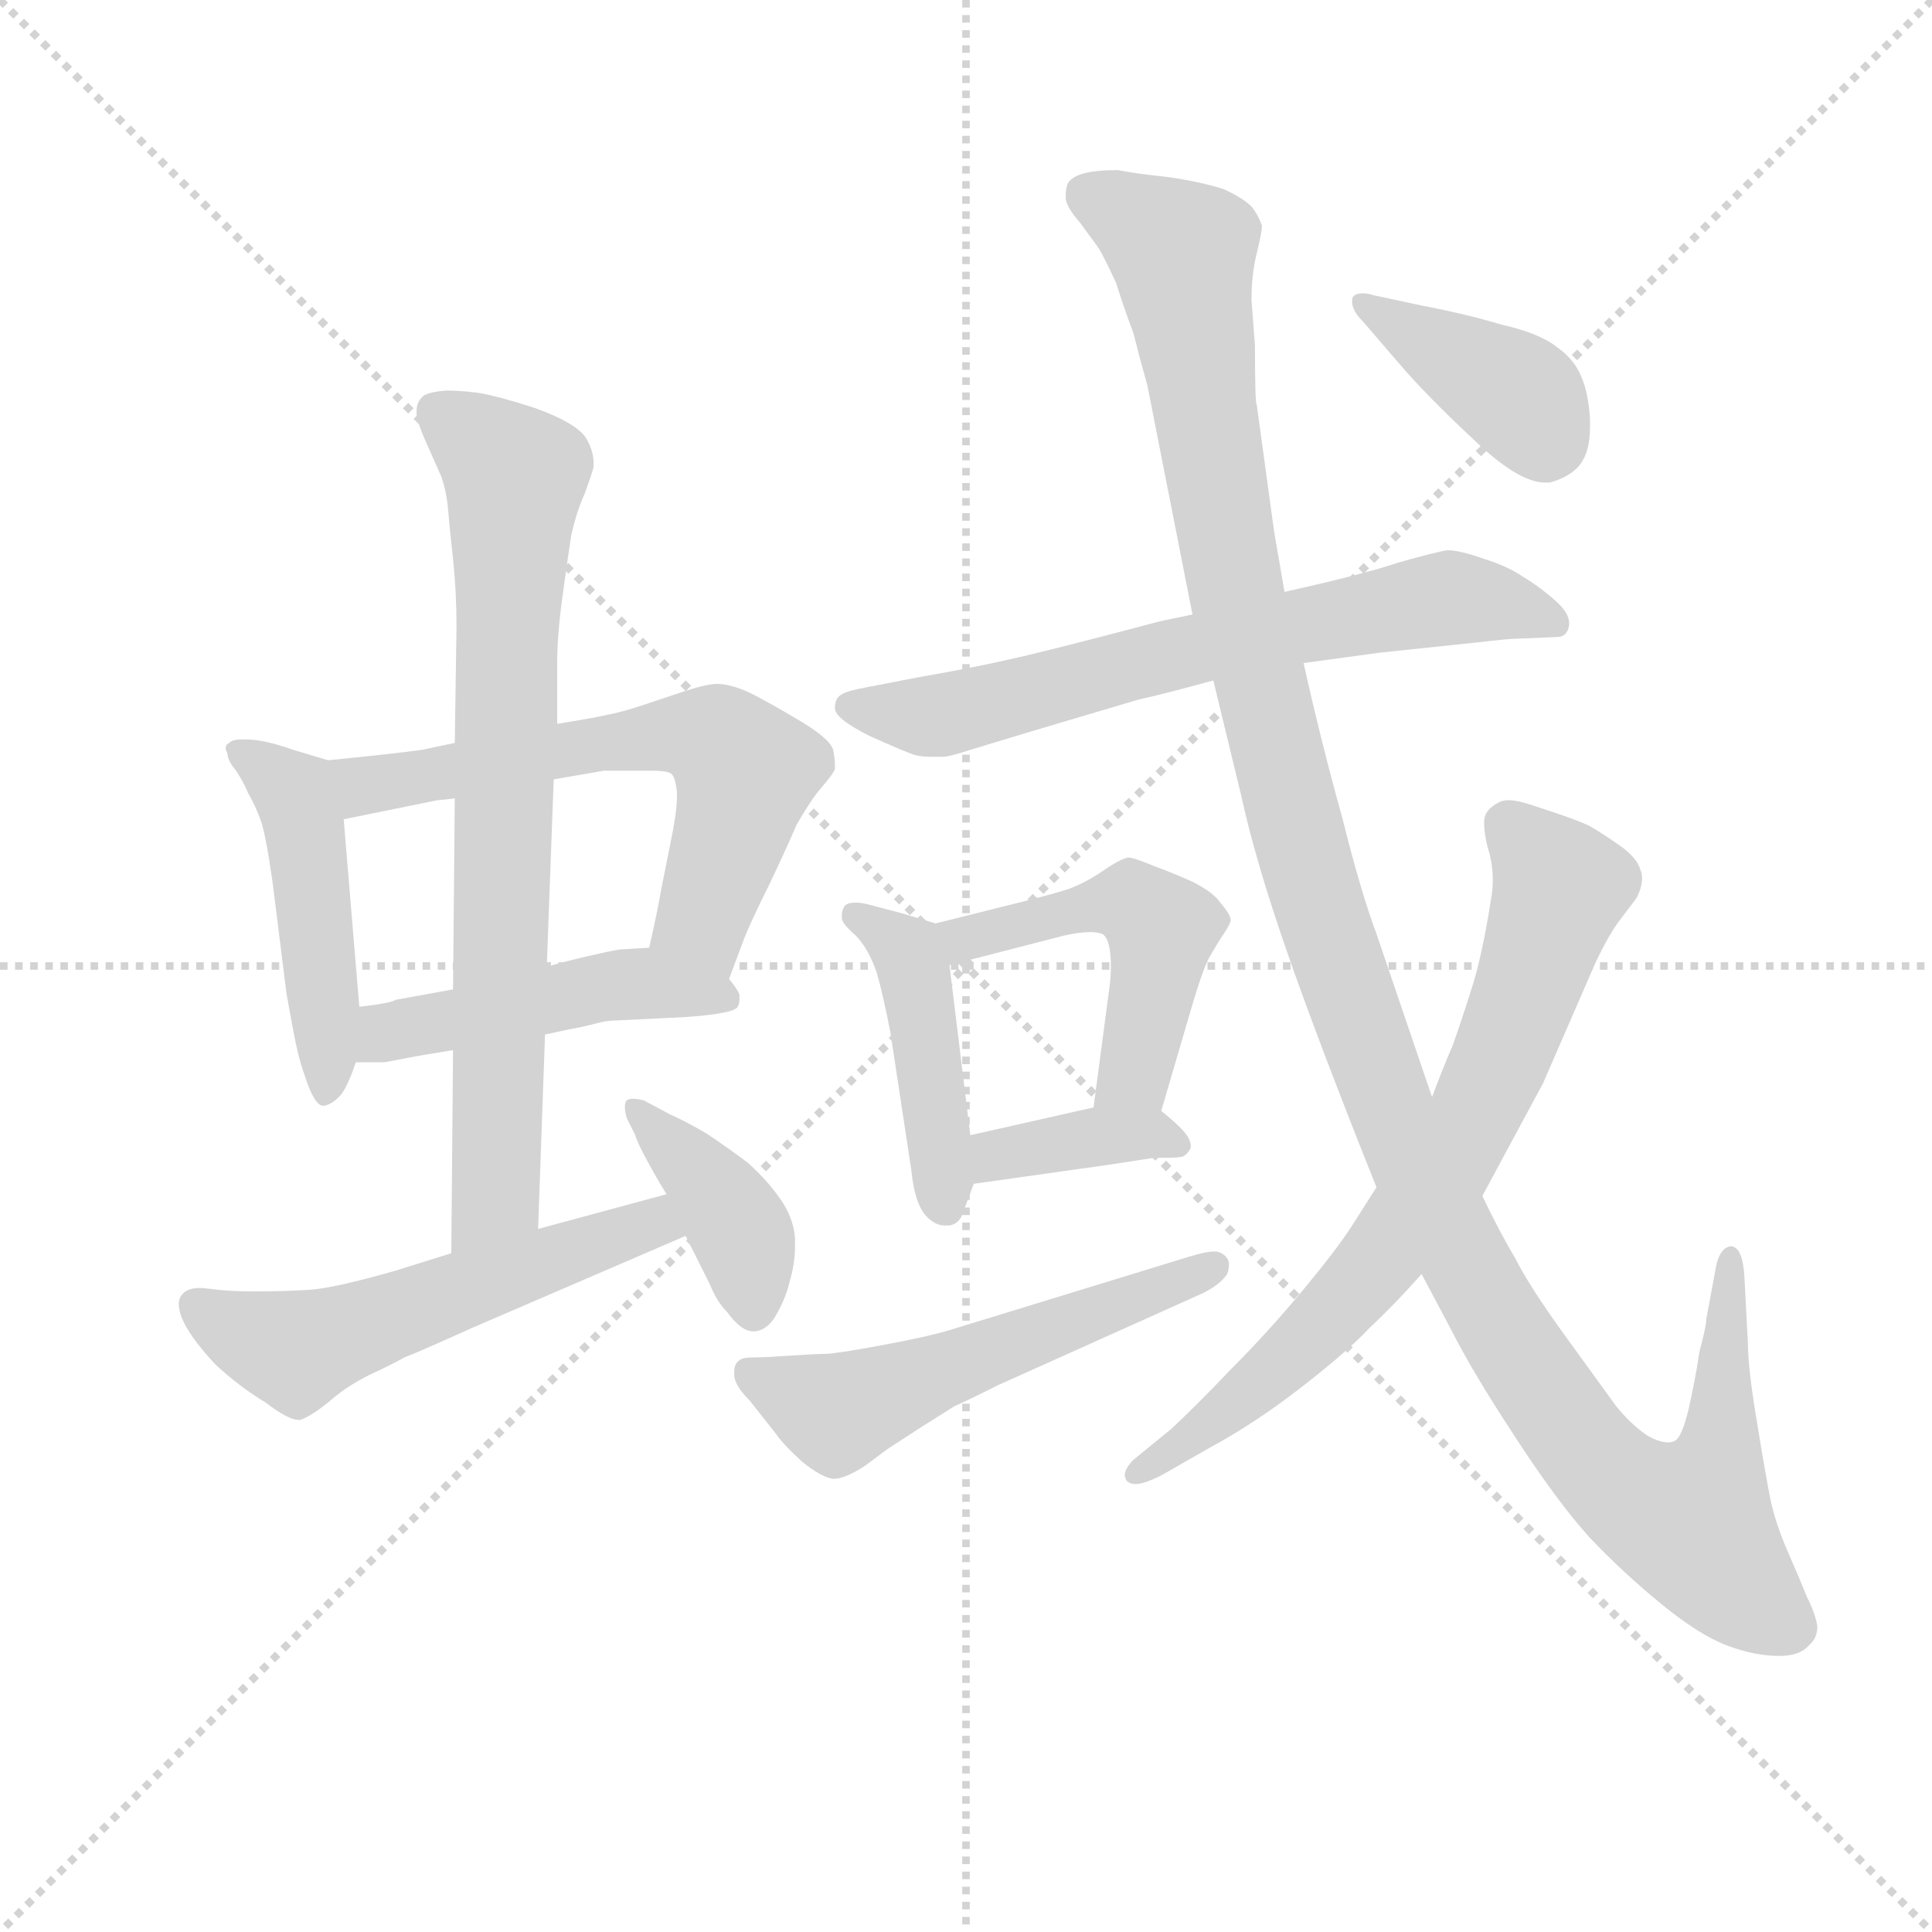 <svg version="1.1" viewBox="0 0 1024 1024" xmlns="http://www.w3.org/2000/svg">
  <g stroke="lightgray" stroke-dasharray="1,1" stroke-width="1" transform="scale(4, 4)">
    <line x1="0" y1="0" x2="256" y2="256"></line>
    <line x1="256" y1="0" x2="0" y2="256"></line>
    <line x1="128" y1="0" x2="128" y2="256"></line>
    <line x1="0" y1="128" x2="256" y2="128"></line>
  </g>
  <g transform="scale(0.92, -0.92) translate(60, -830)">
    <style type="text/css">
      
        @keyframes keyframes0 {
          from {
            stroke: blue;
            stroke-dashoffset: 475;
            stroke-width: 128;
          }
          61% {
            animation-timing-function: step-end;
            stroke: blue;
            stroke-dashoffset: 0;
            stroke-width: 128;
          }
          to {
            stroke: black;
            stroke-width: 1024;
          }
        }
        #make-me-a-hanzi-animation-0 {
          animation: keyframes0 0.637s both;
          animation-delay: 0s;
          animation-timing-function: linear;
        }
      
        @keyframes keyframes1 {
          from {
            stroke: blue;
            stroke-dashoffset: 620;
            stroke-width: 128;
          }
          67% {
            animation-timing-function: step-end;
            stroke: blue;
            stroke-dashoffset: 0;
            stroke-width: 128;
          }
          to {
            stroke: black;
            stroke-width: 1024;
          }
        }
        #make-me-a-hanzi-animation-1 {
          animation: keyframes1 0.755s both;
          animation-delay: 0.637s;
          animation-timing-function: linear;
        }
      
        @keyframes keyframes2 {
          from {
            stroke: blue;
            stroke-dashoffset: 473;
            stroke-width: 128;
          }
          61% {
            animation-timing-function: step-end;
            stroke: blue;
            stroke-dashoffset: 0;
            stroke-width: 128;
          }
          to {
            stroke: black;
            stroke-width: 1024;
          }
        }
        #make-me-a-hanzi-animation-2 {
          animation: keyframes2 0.635s both;
          animation-delay: 1.391s;
          animation-timing-function: linear;
        }
      
        @keyframes keyframes3 {
          from {
            stroke: blue;
            stroke-dashoffset: 761;
            stroke-width: 128;
          }
          71% {
            animation-timing-function: step-end;
            stroke: blue;
            stroke-dashoffset: 0;
            stroke-width: 128;
          }
          to {
            stroke: black;
            stroke-width: 1024;
          }
        }
        #make-me-a-hanzi-animation-3 {
          animation: keyframes3 0.869s both;
          animation-delay: 2.026s;
          animation-timing-function: linear;
        }
      
        @keyframes keyframes4 {
          from {
            stroke: blue;
            stroke-dashoffset: 548;
            stroke-width: 128;
          }
          64% {
            animation-timing-function: step-end;
            stroke: blue;
            stroke-dashoffset: 0;
            stroke-width: 128;
          }
          to {
            stroke: black;
            stroke-width: 1024;
          }
        }
        #make-me-a-hanzi-animation-4 {
          animation: keyframes4 0.696s both;
          animation-delay: 2.895s;
          animation-timing-function: linear;
        }
      
        @keyframes keyframes5 {
          from {
            stroke: blue;
            stroke-dashoffset: 400;
            stroke-width: 128;
          }
          57% {
            animation-timing-function: step-end;
            stroke: blue;
            stroke-dashoffset: 0;
            stroke-width: 128;
          }
          to {
            stroke: black;
            stroke-width: 1024;
          }
        }
        #make-me-a-hanzi-animation-5 {
          animation: keyframes5 0.576s both;
          animation-delay: 3.591s;
          animation-timing-function: linear;
        }
      
        @keyframes keyframes6 {
          from {
            stroke: blue;
            stroke-dashoffset: 674;
            stroke-width: 128;
          }
          69% {
            animation-timing-function: step-end;
            stroke: blue;
            stroke-dashoffset: 0;
            stroke-width: 128;
          }
          to {
            stroke: black;
            stroke-width: 1024;
          }
        }
        #make-me-a-hanzi-animation-6 {
          animation: keyframes6 0.799s both;
          animation-delay: 4.167s;
          animation-timing-function: linear;
        }
      
        @keyframes keyframes7 {
          from {
            stroke: blue;
            stroke-dashoffset: 443;
            stroke-width: 128;
          }
          59% {
            animation-timing-function: step-end;
            stroke: blue;
            stroke-dashoffset: 0;
            stroke-width: 128;
          }
          to {
            stroke: black;
            stroke-width: 1024;
          }
        }
        #make-me-a-hanzi-animation-7 {
          animation: keyframes7 0.611s both;
          animation-delay: 4.965s;
          animation-timing-function: linear;
        }
      
        @keyframes keyframes8 {
          from {
            stroke: blue;
            stroke-dashoffset: 493;
            stroke-width: 128;
          }
          62% {
            animation-timing-function: step-end;
            stroke: blue;
            stroke-dashoffset: 0;
            stroke-width: 128;
          }
          to {
            stroke: black;
            stroke-width: 1024;
          }
        }
        #make-me-a-hanzi-animation-8 {
          animation: keyframes8 0.651s both;
          animation-delay: 5.576s;
          animation-timing-function: linear;
        }
      
        @keyframes keyframes9 {
          from {
            stroke: blue;
            stroke-dashoffset: 375;
            stroke-width: 128;
          }
          55% {
            animation-timing-function: step-end;
            stroke: blue;
            stroke-dashoffset: 0;
            stroke-width: 128;
          }
          to {
            stroke: black;
            stroke-width: 1024;
          }
        }
        #make-me-a-hanzi-animation-9 {
          animation: keyframes9 0.555s both;
          animation-delay: 6.227s;
          animation-timing-function: linear;
        }
      
        @keyframes keyframes10 {
          from {
            stroke: blue;
            stroke-dashoffset: 545;
            stroke-width: 128;
          }
          64% {
            animation-timing-function: step-end;
            stroke: blue;
            stroke-dashoffset: 0;
            stroke-width: 128;
          }
          to {
            stroke: black;
            stroke-width: 1024;
          }
        }
        #make-me-a-hanzi-animation-10 {
          animation: keyframes10 0.694s both;
          animation-delay: 6.782s;
          animation-timing-function: linear;
        }
      
        @keyframes keyframes11 {
          from {
            stroke: blue;
            stroke-dashoffset: 1287;
            stroke-width: 128;
          }
          81% {
            animation-timing-function: step-end;
            stroke: blue;
            stroke-dashoffset: 0;
            stroke-width: 128;
          }
          to {
            stroke: black;
            stroke-width: 1024;
          }
        }
        #make-me-a-hanzi-animation-11 {
          animation: keyframes11 1.297s both;
          animation-delay: 7.476s;
          animation-timing-function: linear;
        }
      
        @keyframes keyframes12 {
          from {
            stroke: blue;
            stroke-dashoffset: 734;
            stroke-width: 128;
          }
          70% {
            animation-timing-function: step-end;
            stroke: blue;
            stroke-dashoffset: 0;
            stroke-width: 128;
          }
          to {
            stroke: black;
            stroke-width: 1024;
          }
        }
        #make-me-a-hanzi-animation-12 {
          animation: keyframes12 0.847s both;
          animation-delay: 8.773s;
          animation-timing-function: linear;
        }
      
        @keyframes keyframes13 {
          from {
            stroke: blue;
            stroke-dashoffset: 398;
            stroke-width: 128;
          }
          56% {
            animation-timing-function: step-end;
            stroke: blue;
            stroke-dashoffset: 0;
            stroke-width: 128;
          }
          to {
            stroke: black;
            stroke-width: 1024;
          }
        }
        #make-me-a-hanzi-animation-13 {
          animation: keyframes13 0.574s both;
          animation-delay: 9.62s;
          animation-timing-function: linear;
        }
      
    </style>
    
      <path d="M 129 392 L 109 398 Q 92 404 82 404 L 79 404 Q 74 404 72 402 Q 70 401 70 399 Q 70 398 71 396 Q 71 392 76 386 Q 80 380 83 373 Q 87 366 90 358 Q 93 350 97 322 L 105 258 Q 106 252 109 236 Q 112 220 115 212 Q 121 193 126 193 L 127 193 Q 132 194 137 200 Q 141 206 145 218 L 147 250 L 138 358 C 136 388 135 390 129 392 Z" fill="lightgray"></path>
    
      <path d="M 360 266 L 369 290 Q 373 300 383 320 Q 393 341 399 355 Q 407 369 413 376 Q 420 384 421 387 L 421 390 Q 421 393 420 398 Q 418 405 397 417 Q 375 430 367 433 Q 359 436 353 436 Q 347 436 332 431 L 308 423 Q 299 420 289 418 Q 280 416 261 413 L 202 402 L 183 398 Q 169 396 129 392 C 99 389 109 352 138 358 L 192 369 Q 193 369 202 370 L 259 381 L 288 386 L 315 386 Q 325 386 327 384 Q 329 382 330 374 L 330 371 Q 330 362 326 343 L 321 318 Q 319 306 314 284 C 307 255 349 238 360 266 Z" fill="lightgray"></path>
    
      <path d="M 145 218 L 161 218 Q 162 218 172 220 Q 182 222 201 225 L 254 234 L 268 237 Q 274 238 282 240 Q 289 242 293 242 L 334 244 Q 363 246 365 250 Q 366 252 366 254 L 366 257 Q 365 260 360 266 C 345 286 344 286 314 284 L 297 283 Q 291 282 278 279 Q 265 276 255 273 L 201 260 L 168 254 Q 165 252 147 250 C 117 246 115 218 145 218 Z" fill="lightgray"></path>
    
      <path d="M 201 225 L 200 108 C 200 78 249 92 250 122 L 254 234 L 255 273 L 259 381 L 261 413 L 261 448 Q 261 464 264 486 Q 267 508 269 521 Q 272 535 277 546 Q 281 557 282 561 L 282 563 Q 282 570 278 577 Q 273 586 248 595 Q 223 603 213 604 Q 204 605 197 605 Q 185 604 183 601 Q 180 598 180 593 L 180 591 Q 181 585 186 574 L 194 556 Q 197 548 198 538 Q 199 526 201 508 Q 203 489 203 469 L 202 402 L 202 370 L 201 260 L 201 225 Z" fill="lightgray"></path>
    
      <path d="M 200 108 L 168 98 Q 133 88 119 87 Q 105 86 86 86 Q 74 86 65 87 Q 57 88 55 88 Q 47 88 44 83 Q 43 81 43 79 Q 43 74 46 68 Q 51 58 64 44 Q 78 31 93 22 Q 106 12 112 12 L 113 12 Q 119 14 129 22 Q 139 31 153 38 Q 166 44 173 48 Q 181 51 212 65 L 335 118 C 363 130 353 150 324 142 L 250 122 L 200 108 Z" fill="lightgray"></path>
    
      <path d="M 335 118 L 349 90 Q 353 80 359 74 Q 367 63 374 63 L 375 63 Q 383 64 388 74 Q 393 83 395 92 Q 398 102 398 112 L 398 117 Q 397 129 389 140 Q 382 150 371 160 Q 359 169 347 177 Q 335 184 326 188 L 311 196 Q 307 197 305 197 Q 302 197 301 196 Q 300 195 300 192 Q 300 190 301 186 L 306 176 Q 307 172 313 161 Q 319 150 324 142 L 335 118 Z" fill="lightgray"></path>
    
      <path d="M 627 476 L 608 472 Q 544 455 521 450 Q 499 445 470 440 L 439 434 Q 428 432 425 430 Q 421 428 421 422 Q 421 416 441 406 Q 461 397 467 395 Q 471 394 477 394 L 483 394 Q 487 394 499 398 L 532 408 L 596 427 Q 610 430 639 438 L 691 448 L 735 454 L 792 460 Q 809 462 813 462 L 837 463 Q 843 463 844 470 L 844 471 Q 844 477 836 484 Q 827 492 817 498 Q 808 504 795 508 Q 781 513 774 513 Q 767 512 746 506 Q 725 499 680 489 L 627 476 Z" fill="lightgray"></path>
    
      <path d="M 479 298 L 459 304 L 440 309 Q 436 310 433 310 Q 427 310 426 307 Q 425 305 425 303 L 425 301 Q 425 298 433 291 Q 440 284 445 270 Q 449 256 453 235 L 465 156 Q 467 136 474 129 Q 479 124 484 124 L 487 124 Q 493 125 495 132 L 501 148 L 499 176 L 487 274 C 484 296 484 296 479 298 Z" fill="lightgray"></path>
    
      <path d="M 609 190 L 626 248 Q 633 272 637 279 Q 641 286 645 292 Q 649 298 649 300 Q 649 303 643 310 Q 639 316 627 322 Q 616 327 605 331 Q 593 336 590 336 Q 585 335 575 328 Q 563 320 553 317 Q 543 314 527 310 L 479 298 C 450 291 458 267 487 274 L 553 291 Q 562 293 568 293 Q 572 293 575 292 Q 580 289 580 273 Q 580 267 579 260 L 570 192 C 566 162 601 161 609 190 Z" fill="lightgray"></path>
    
      <path d="M 501 148 L 579 159 L 605 163 L 613 163 Q 620 163 622 164 Q 625 166 626 169 L 626 170 Q 626 173 623 177 Q 619 182 609 190 C 599 198 599 198 570 192 L 499 176 C 470 169 471 144 501 148 Z" fill="lightgray"></path>
    
      <path d="M 633 85 Q 643 90 647 96 Q 648 99 648 101 Q 648 104 647 105 Q 645 108 641 109 L 639 109 Q 635 109 625 106 L 488 64 Q 475 60 448 55 Q 421 50 415 50 Q 410 50 395 49 Q 381 48 375 48 Q 369 48 367 47 Q 363 45 363 40 L 363 38 Q 363 32 372 23 L 387 4 Q 391 -2 402 -12 Q 413 -21 420 -22 Q 427 -22 439 -14 L 451 -5 L 471 8 Q 487 18 490 20 Q 493 21 515 32 L 633 85 Z" fill="lightgray"></path>
    
      <path d="M 639 438 L 655 372 Q 663 335 681 283 Q 699 231 733 146 L 759 96 L 776 64 Q 788 40 813 2 Q 837 -35 856 -56 Q 875 -76 897 -94 Q 919 -112 935 -118 Q 951 -124 965 -124 Q 977 -124 982 -118 Q 987 -114 987 -107 Q 986 -100 981 -90 Q 977 -80 970 -64 Q 963 -48 960 -34 Q 957 -19 952 12 Q 947 42 947 56 L 945 94 Q 944 112 937 112 Q 930 111 928 97 L 923 70 Q 923 66 919 51 Q 917 37 913 19 Q 909 2 905 0 Q 903 -1 901 -1 Q 896 -1 889 3 Q 880 9 871 20 L 842 60 Q 821 89 813 105 Q 804 120 794 141 L 765 198 L 733 292 Q 724 316 713 360 Q 701 403 691 448 L 680 489 L 674 524 L 664 597 Q 663 597 663 631 L 661 657 Q 661 672 664 684 Q 667 696 667 700 Q 665 706 661 711 Q 656 716 645 721 Q 633 725 613 728 Q 594 730 584 732 Q 571 732 564 730 Q 557 728 555 724 Q 554 721 554 718 L 554 715 Q 555 710 562 702 L 573 687 Q 577 680 583 667 Q 587 654 593 638 Q 597 622 601 608 L 627 476 L 639 438 Z" fill="lightgray"></path>
    
      <path d="M 733 146 L 719 124 Q 710 110 690 86 Q 670 62 649 41 Q 629 20 615 7 L 593 -11 Q 588 -16 588 -20 Q 588 -21 589 -23 Q 591 -25 594 -25 Q 599 -25 609 -20 L 637 -4 Q 663 10 690 31 Q 717 52 729 65 Q 743 78 759 96 L 794 141 L 829 206 L 859 275 Q 867 292 874 301 Q 881 310 883 313 Q 886 319 886 324 Q 886 327 885 329 Q 883 336 873 343 Q 863 350 856 354 Q 848 358 826 365 Q 815 369 809 369 Q 806 369 804 368 Q 798 365 796 361 Q 795 359 795 356 Q 795 350 797 342 Q 800 333 800 323 Q 800 317 799 312 Q 794 280 788 261 Q 782 242 777 228 Q 771 214 765 198 L 733 146 Z" fill="lightgray"></path>
    
      <path d="M 731 660 Q 728 661 725 661 Q 720 661 719 658 L 719 656 Q 719 651 725 645 L 750 616 Q 766 598 793 573 Q 816 552 830 552 L 833 552 Q 847 556 852 565 Q 856 572 856 584 L 856 589 Q 855 604 851 613 Q 847 623 837 630 Q 827 638 805 643 Q 785 649 759 654 L 731 660 Z" fill="lightgray"></path>
    
    
      <clipPath id="make-me-a-hanzi-clip-0">
        <path d="M 129 392 L 109 398 Q 92 404 82 404 L 79 404 Q 74 404 72 402 Q 70 401 70 399 Q 70 398 71 396 Q 71 392 76 386 Q 80 380 83 373 Q 87 366 90 358 Q 93 350 97 322 L 105 258 Q 106 252 109 236 Q 112 220 115 212 Q 121 193 126 193 L 127 193 Q 132 194 137 200 Q 141 206 145 218 L 147 250 L 138 358 C 136 388 135 390 129 392 Z"></path>
      </clipPath>
      <path clip-path="url(#make-me-a-hanzi-clip-0)" d="M 74 399 L 109 373 L 114 358 L 127 256 L 127 199" fill="none" id="make-me-a-hanzi-animation-0" stroke-dasharray="347 694" stroke-linecap="round"></path>
    
      <clipPath id="make-me-a-hanzi-clip-1">
        <path d="M 360 266 L 369 290 Q 373 300 383 320 Q 393 341 399 355 Q 407 369 413 376 Q 420 384 421 387 L 421 390 Q 421 393 420 398 Q 418 405 397 417 Q 375 430 367 433 Q 359 436 353 436 Q 347 436 332 431 L 308 423 Q 299 420 289 418 Q 280 416 261 413 L 202 402 L 183 398 Q 169 396 129 392 C 99 389 109 352 138 358 L 192 369 Q 193 369 202 370 L 259 381 L 288 386 L 315 386 Q 325 386 327 384 Q 329 382 330 374 L 330 371 Q 330 362 326 343 L 321 318 Q 319 306 314 284 C 307 255 349 238 360 266 Z"></path>
      </clipPath>
      <path clip-path="url(#make-me-a-hanzi-clip-1)" d="M 139 388 L 150 377 L 286 402 L 333 407 L 357 401 L 370 386 L 345 300 L 357 274" fill="none" id="make-me-a-hanzi-animation-1" stroke-dasharray="492 984" stroke-linecap="round"></path>
    
      <clipPath id="make-me-a-hanzi-clip-2">
        <path d="M 145 218 L 161 218 Q 162 218 172 220 Q 182 222 201 225 L 254 234 L 268 237 Q 274 238 282 240 Q 289 242 293 242 L 334 244 Q 363 246 365 250 Q 366 252 366 254 L 366 257 Q 365 260 360 266 C 345 286 344 286 314 284 L 297 283 Q 291 282 278 279 Q 265 276 255 273 L 201 260 L 168 254 Q 165 252 147 250 C 117 246 115 218 145 218 Z"></path>
      </clipPath>
      <path clip-path="url(#make-me-a-hanzi-clip-2)" d="M 149 223 L 169 237 L 288 261 L 311 263 L 358 254" fill="none" id="make-me-a-hanzi-animation-2" stroke-dasharray="345 690" stroke-linecap="round"></path>
    
      <clipPath id="make-me-a-hanzi-clip-3">
        <path d="M 201 225 L 200 108 C 200 78 249 92 250 122 L 254 234 L 255 273 L 259 381 L 261 413 L 261 448 Q 261 464 264 486 Q 267 508 269 521 Q 272 535 277 546 Q 281 557 282 561 L 282 563 Q 282 570 278 577 Q 273 586 248 595 Q 223 603 213 604 Q 204 605 197 605 Q 185 604 183 601 Q 180 598 180 593 L 180 591 Q 181 585 186 574 L 194 556 Q 197 548 198 538 Q 199 526 201 508 Q 203 489 203 469 L 202 402 L 202 370 L 201 260 L 201 225 Z"></path>
      </clipPath>
      <path clip-path="url(#make-me-a-hanzi-clip-3)" d="M 193 593 L 237 555 L 226 144 L 205 115" fill="none" id="make-me-a-hanzi-animation-3" stroke-dasharray="633 1266" stroke-linecap="round"></path>
    
      <clipPath id="make-me-a-hanzi-clip-4">
        <path d="M 200 108 L 168 98 Q 133 88 119 87 Q 105 86 86 86 Q 74 86 65 87 Q 57 88 55 88 Q 47 88 44 83 Q 43 81 43 79 Q 43 74 46 68 Q 51 58 64 44 Q 78 31 93 22 Q 106 12 112 12 L 113 12 Q 119 14 129 22 Q 139 31 153 38 Q 166 44 173 48 Q 181 51 212 65 L 335 118 C 363 130 353 150 324 142 L 250 122 L 200 108 Z"></path>
      </clipPath>
      <path clip-path="url(#make-me-a-hanzi-clip-4)" d="M 53 79 L 74 64 L 111 52 L 306 122 L 326 121" fill="none" id="make-me-a-hanzi-animation-4" stroke-dasharray="420 840" stroke-linecap="round"></path>
    
      <clipPath id="make-me-a-hanzi-clip-5">
        <path d="M 335 118 L 349 90 Q 353 80 359 74 Q 367 63 374 63 L 375 63 Q 383 64 388 74 Q 393 83 395 92 Q 398 102 398 112 L 398 117 Q 397 129 389 140 Q 382 150 371 160 Q 359 169 347 177 Q 335 184 326 188 L 311 196 Q 307 197 305 197 Q 302 197 301 196 Q 300 195 300 192 Q 300 190 301 186 L 306 176 Q 307 172 313 161 Q 319 150 324 142 L 335 118 Z"></path>
      </clipPath>
      <path clip-path="url(#make-me-a-hanzi-clip-5)" d="M 304 193 L 351 145 L 367 120 L 375 74" fill="none" id="make-me-a-hanzi-animation-5" stroke-dasharray="272 544" stroke-linecap="round"></path>
    
      <clipPath id="make-me-a-hanzi-clip-6">
        <path d="M 627 476 L 608 472 Q 544 455 521 450 Q 499 445 470 440 L 439 434 Q 428 432 425 430 Q 421 428 421 422 Q 421 416 441 406 Q 461 397 467 395 Q 471 394 477 394 L 483 394 Q 487 394 499 398 L 532 408 L 596 427 Q 610 430 639 438 L 691 448 L 735 454 L 792 460 Q 809 462 813 462 L 837 463 Q 843 463 844 470 L 844 471 Q 844 477 836 484 Q 827 492 817 498 Q 808 504 795 508 Q 781 513 774 513 Q 767 512 746 506 Q 725 499 680 489 L 627 476 Z"></path>
      </clipPath>
      <path clip-path="url(#make-me-a-hanzi-clip-6)" d="M 429 423 L 487 419 L 603 451 L 774 486 L 837 471" fill="none" id="make-me-a-hanzi-animation-6" stroke-dasharray="546 1092" stroke-linecap="round"></path>
    
      <clipPath id="make-me-a-hanzi-clip-7">
        <path d="M 479 298 L 459 304 L 440 309 Q 436 310 433 310 Q 427 310 426 307 Q 425 305 425 303 L 425 301 Q 425 298 433 291 Q 440 284 445 270 Q 449 256 453 235 L 465 156 Q 467 136 474 129 Q 479 124 484 124 L 487 124 Q 493 125 495 132 L 501 148 L 499 176 L 487 274 C 484 296 484 296 479 298 Z"></path>
      </clipPath>
      <path clip-path="url(#make-me-a-hanzi-clip-7)" d="M 432 303 L 463 281 L 486 134" fill="none" id="make-me-a-hanzi-animation-7" stroke-dasharray="315 630" stroke-linecap="round"></path>
    
      <clipPath id="make-me-a-hanzi-clip-8">
        <path d="M 609 190 L 626 248 Q 633 272 637 279 Q 641 286 645 292 Q 649 298 649 300 Q 649 303 643 310 Q 639 316 627 322 Q 616 327 605 331 Q 593 336 590 336 Q 585 335 575 328 Q 563 320 553 317 Q 543 314 527 310 L 479 298 C 450 291 458 267 487 274 L 553 291 Q 562 293 568 293 Q 572 293 575 292 Q 580 289 580 273 Q 580 267 579 260 L 570 192 C 566 162 601 161 609 190 Z"></path>
      </clipPath>
      <path clip-path="url(#make-me-a-hanzi-clip-8)" d="M 486 294 L 504 290 L 578 310 L 592 310 L 609 295 L 596 218 L 577 198" fill="none" id="make-me-a-hanzi-animation-8" stroke-dasharray="365 730" stroke-linecap="round"></path>
    
      <clipPath id="make-me-a-hanzi-clip-9">
        <path d="M 501 148 L 579 159 L 605 163 L 613 163 Q 620 163 622 164 Q 625 166 626 169 L 626 170 Q 626 173 623 177 Q 619 182 609 190 C 599 198 599 198 570 192 L 499 176 C 470 169 471 144 501 148 Z"></path>
      </clipPath>
      <path clip-path="url(#make-me-a-hanzi-clip-9)" d="M 508 156 L 514 165 L 576 176 L 602 177 L 620 170" fill="none" id="make-me-a-hanzi-animation-9" stroke-dasharray="247 494" stroke-linecap="round"></path>
    
      <clipPath id="make-me-a-hanzi-clip-10">
        <path d="M 633 85 Q 643 90 647 96 Q 648 99 648 101 Q 648 104 647 105 Q 645 108 641 109 L 639 109 Q 635 109 625 106 L 488 64 Q 475 60 448 55 Q 421 50 415 50 Q 410 50 395 49 Q 381 48 375 48 Q 369 48 367 47 Q 363 45 363 40 L 363 38 Q 363 32 372 23 L 387 4 Q 391 -2 402 -12 Q 413 -21 420 -22 Q 427 -22 439 -14 L 451 -5 L 471 8 Q 487 18 490 20 Q 493 21 515 32 L 633 85 Z"></path>
      </clipPath>
      <path clip-path="url(#make-me-a-hanzi-clip-10)" d="M 372 40 L 421 16 L 640 101" fill="none" id="make-me-a-hanzi-animation-10" stroke-dasharray="417 834" stroke-linecap="round"></path>
    
      <clipPath id="make-me-a-hanzi-clip-11">
        <path d="M 639 438 L 655 372 Q 663 335 681 283 Q 699 231 733 146 L 759 96 L 776 64 Q 788 40 813 2 Q 837 -35 856 -56 Q 875 -76 897 -94 Q 919 -112 935 -118 Q 951 -124 965 -124 Q 977 -124 982 -118 Q 987 -114 987 -107 Q 986 -100 981 -90 Q 977 -80 970 -64 Q 963 -48 960 -34 Q 957 -19 952 12 Q 947 42 947 56 L 945 94 Q 944 112 937 112 Q 930 111 928 97 L 923 70 Q 923 66 919 51 Q 917 37 913 19 Q 909 2 905 0 Q 903 -1 901 -1 Q 896 -1 889 3 Q 880 9 871 20 L 842 60 Q 821 89 813 105 Q 804 120 794 141 L 765 198 L 733 292 Q 724 316 713 360 Q 701 403 691 448 L 680 489 L 674 524 L 664 597 Q 663 597 663 631 L 661 657 Q 661 672 664 684 Q 667 696 667 700 Q 665 706 661 711 Q 656 716 645 721 Q 633 725 613 728 Q 594 730 584 732 Q 571 732 564 730 Q 557 728 555 724 Q 554 721 554 718 L 554 715 Q 555 710 562 702 L 573 687 Q 577 680 583 667 Q 587 654 593 638 Q 597 622 601 608 L 627 476 L 639 438 Z"></path>
      </clipPath>
      <path clip-path="url(#make-me-a-hanzi-clip-11)" d="M 565 719 L 622 684 L 652 489 L 702 300 L 753 164 L 796 81 L 841 11 L 869 -22 L 914 -46 L 932 -1 L 937 106" fill="none" id="make-me-a-hanzi-animation-11" stroke-dasharray="1159 2318" stroke-linecap="round"></path>
    
      <clipPath id="make-me-a-hanzi-clip-12">
        <path d="M 733 146 L 719 124 Q 710 110 690 86 Q 670 62 649 41 Q 629 20 615 7 L 593 -11 Q 588 -16 588 -20 Q 588 -21 589 -23 Q 591 -25 594 -25 Q 599 -25 609 -20 L 637 -4 Q 663 10 690 31 Q 717 52 729 65 Q 743 78 759 96 L 794 141 L 829 206 L 859 275 Q 867 292 874 301 Q 881 310 883 313 Q 886 319 886 324 Q 886 327 885 329 Q 883 336 873 343 Q 863 350 856 354 Q 848 358 826 365 Q 815 369 809 369 Q 806 369 804 368 Q 798 365 796 361 Q 795 359 795 356 Q 795 350 797 342 Q 800 333 800 323 Q 800 317 799 312 Q 794 280 788 261 Q 782 242 777 228 Q 771 214 765 198 L 733 146 Z"></path>
      </clipPath>
      <path clip-path="url(#make-me-a-hanzi-clip-12)" d="M 807 356 L 839 319 L 789 186 L 704 69 L 649 19 L 593 -20" fill="none" id="make-me-a-hanzi-animation-12" stroke-dasharray="606 1212" stroke-linecap="round"></path>
    
      <clipPath id="make-me-a-hanzi-clip-13">
        <path d="M 731 660 Q 728 661 725 661 Q 720 661 719 658 L 719 656 Q 719 651 725 645 L 750 616 Q 766 598 793 573 Q 816 552 830 552 L 833 552 Q 847 556 852 565 Q 856 572 856 584 L 856 589 Q 855 604 851 613 Q 847 623 837 630 Q 827 638 805 643 Q 785 649 759 654 L 731 660 Z"></path>
      </clipPath>
      <path clip-path="url(#make-me-a-hanzi-clip-13)" d="M 723 657 L 814 602 L 832 571" fill="none" id="make-me-a-hanzi-animation-13" stroke-dasharray="270 540" stroke-linecap="round"></path>
    
  </g>
</svg>